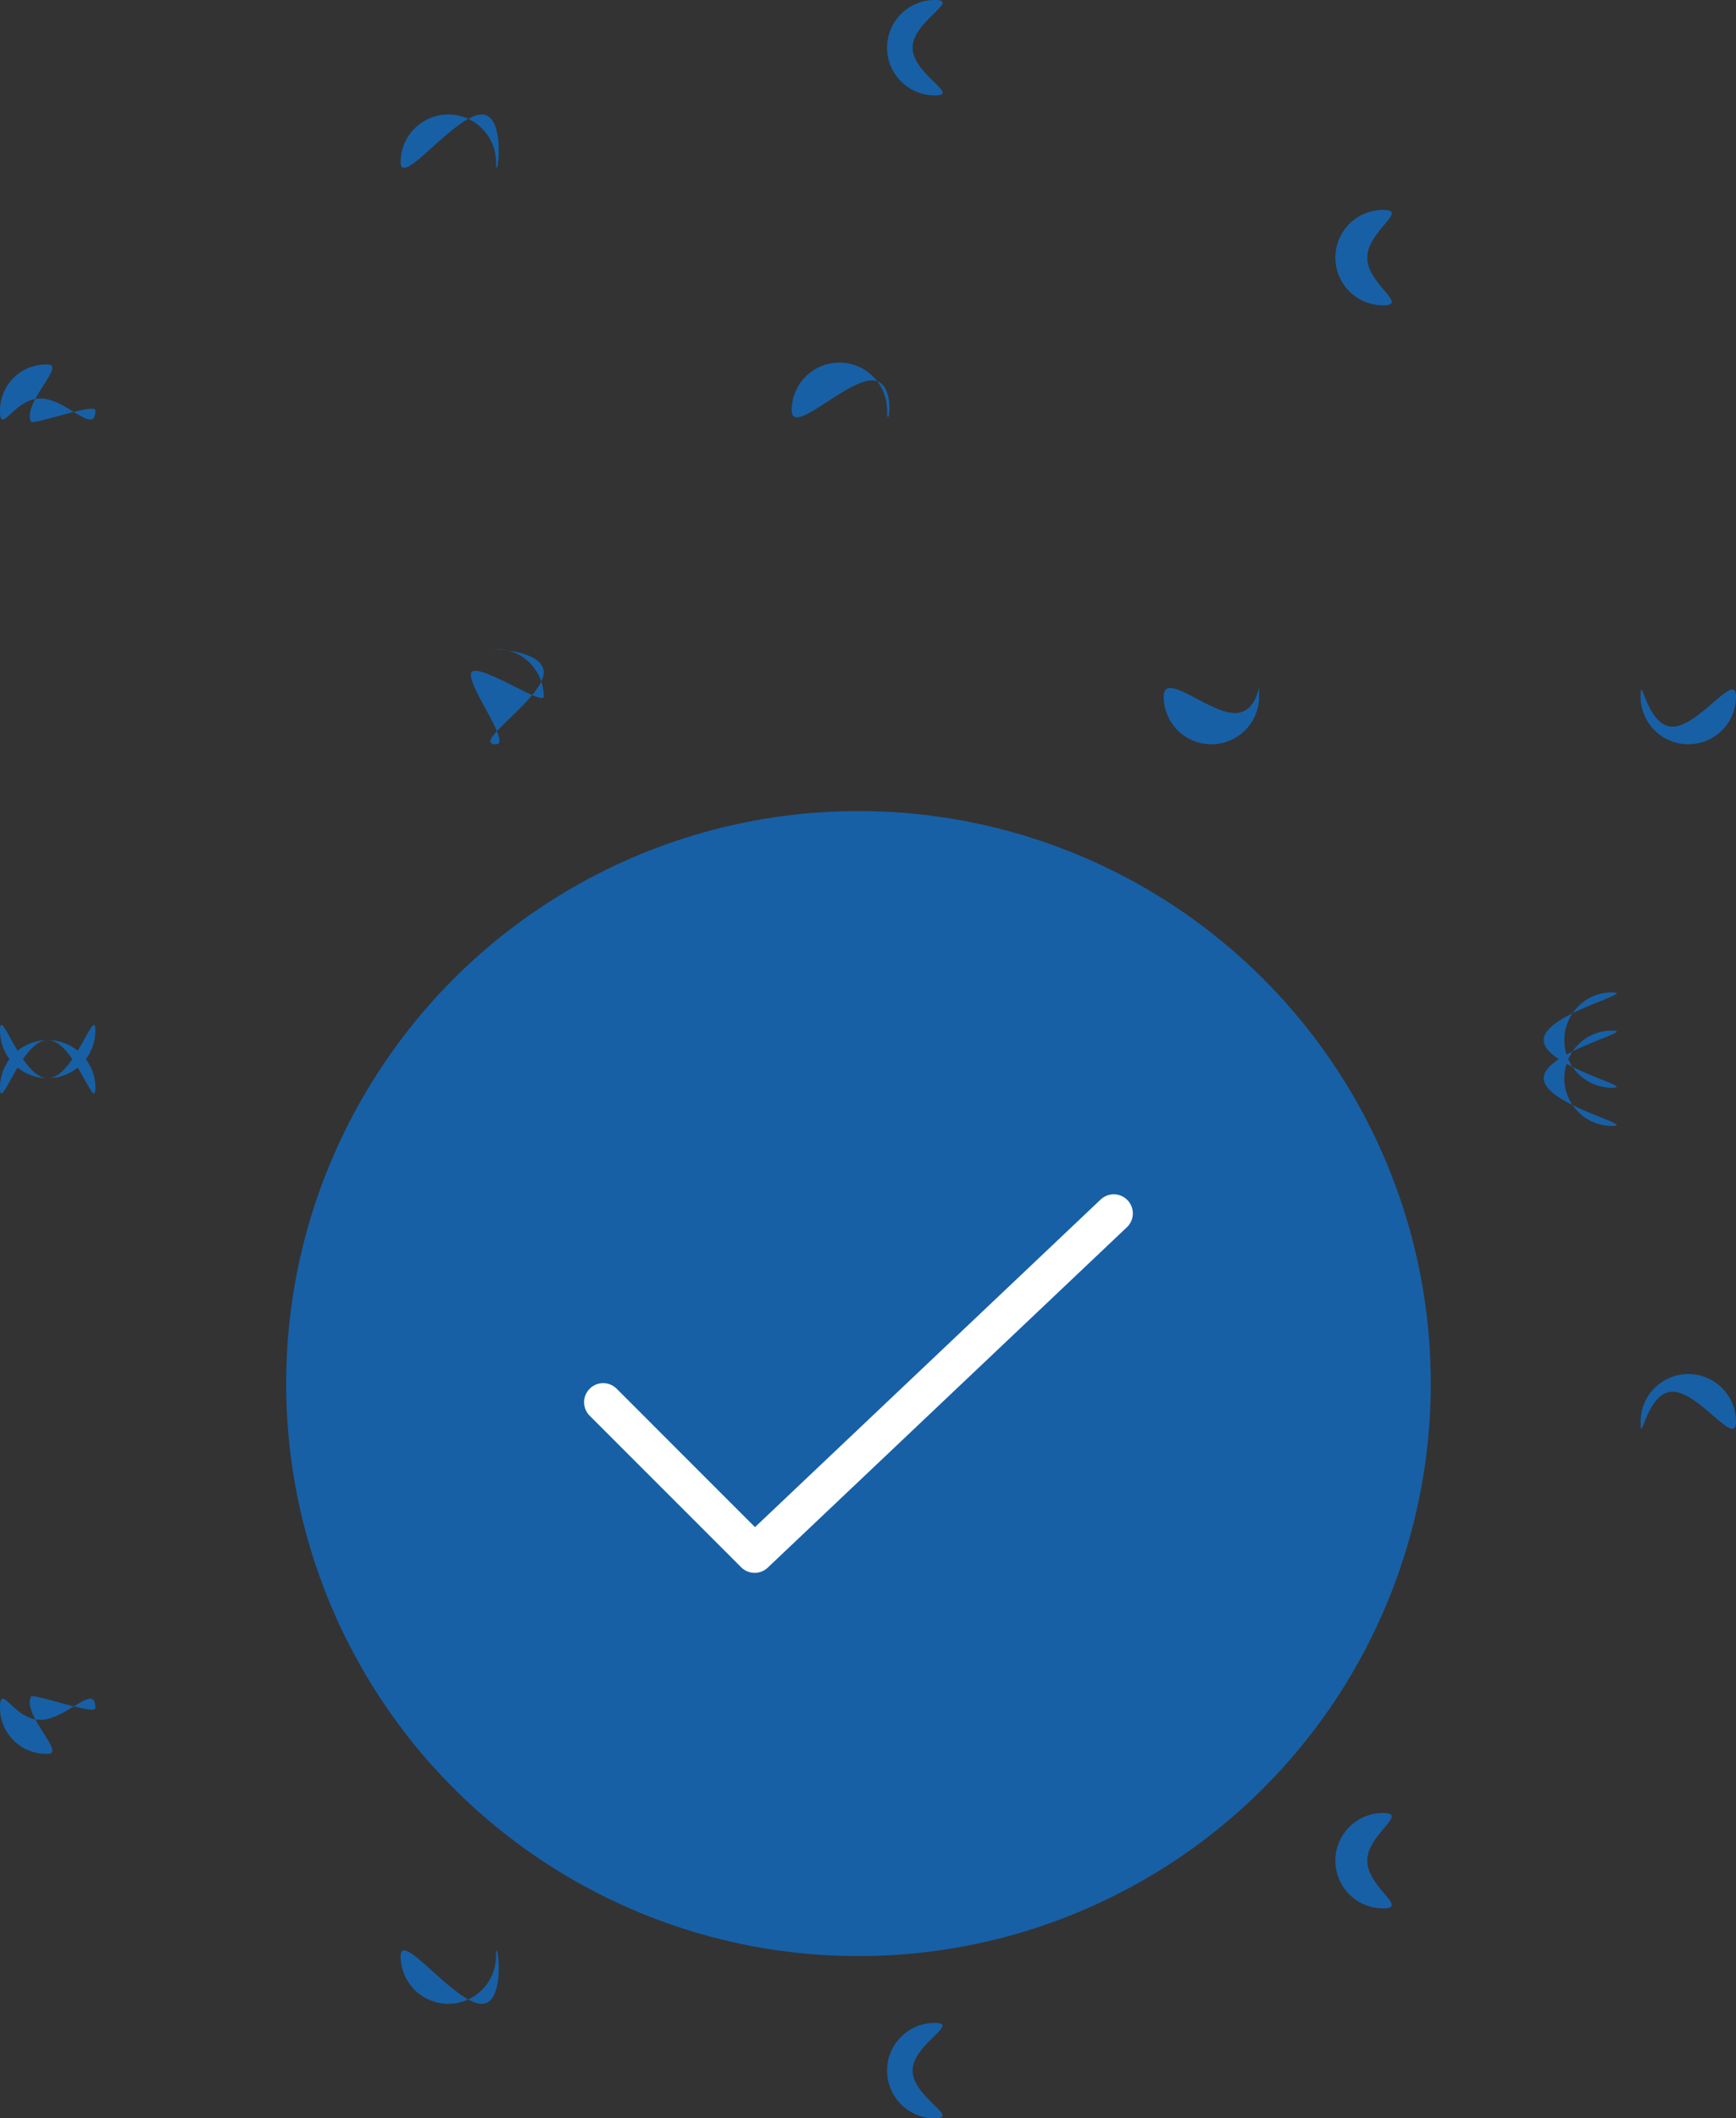 <svg xmlns="http://www.w3.org/2000/svg" width="182" height="222" viewBox="0 0 182 222">
  <rect x="0" y="0" width="182" height="222" fill="#333333" stroke="none"/>
  <g id="Group_2600" data-name="Group 2600" transform="translate(-593 -157)">
    <g id="Particles" transform="translate(0 -85)">
      <path id="Path_193" data-name="Path 193" d="M7.47,6.727C10.231,6.727,10,2.239,10,5A5,5,0,0,1,0,5C0,2.239,4.708,6.727,7.47,6.727Z" transform="translate(715 310)" fill="#1760a6"/>
      <path id="Path_208" data-name="Path 208" d="M7.47,7.375C10.231,7.375,10,11.863,10,9.1a5,5,0,0,0-10,0C0,11.863,4.708,7.375,7.47,7.375Z" transform="translate(715 381.898)" fill="#1760a6"/>
      <path id="Path_196" data-name="Path 196" d="M5,0a5,5,0,0,1,5,5c0,2.761,1.17-3.132-1.592-3.132S0,7.761,0,5A5,5,0,0,1,5,0Z" transform="translate(676 280)" fill="#1760a6"/>
      <path id="Path_205" data-name="Path 205" d="M5,5.736a5,5,0,0,0,5-5c0-2.761,1.17,3.132-1.592,3.132S0-2.025,0,.736A5,5,0,0,0,5,5.736Z" transform="translate(676 420.264)" fill="#1760a6"/>
      <path id="Path_201" data-name="Path 201" d="M5,0a5,5,0,0,1,5,5c0,1.038-6.839-3.594-7.564-2.541C1.72,3.532,6.723,10,5,10c-2.761,0,5-4.78,5-7.541S2.239,0,5,0Z" transform="translate(640 310)" fill="#1760a6"/>
      <path id="Path_207" data-name="Path 207" d="M5,9.99a5,5,0,0,0,5-5c0-1.038-6.839,3.594-7.564,2.541C1.72,6.458,6.723-.01,5-.01c-2.761,0,5,4.78,5,7.541S2.239,9.99,5,9.99Z" transform="translate(640 386.01)" fill="#1760a6"/>
      <path id="Path_199" data-name="Path 199" d="M5,.2C6.961.2,2.3,4.268,3.251,6.193,3.456,6.581,10,4.2,10,5c0,2.761-3.016-1.236-5.777-1.236S0,7.761,0,5A4.831,4.831,0,0,1,5,.2Z" transform="translate(593 280)" fill="#1760a6"/>
      <path id="Path_203" data-name="Path 203" d="M5,6.236c1.961,0-2.7-4.065-1.749-5.991C3.456-.143,10,2.239,10,1.438c0-2.761-3.016,1.236-5.777,1.236S0-1.323,0,1.438A4.831,4.831,0,0,0,5,6.236Z" transform="translate(593 419.562)" fill="#1760a6"/>
      <path id="Path_200" data-name="Path 200" d="M5,10c2.761,0,5-7.761,5-5A5,5,0,0,1,0,5C0,2.239,2.239,10,5,10Z" transform="translate(593 345)" fill="#1760a6"/>
      <path id="Path_211" data-name="Path 211" d="M5,4.406c2.761,0,5,7.761,5,5a5,5,0,0,0-10,0C0,12.167,2.239,4.406,5,4.406Z" transform="translate(593 346.594)" fill="#1760a6"/>
      <path id="Path_195" data-name="Path 195" d="M5,0C7.761,0,3.342,2.239,3.342,5S7.761,10,5,10A5,5,0,0,1,5,0Z" transform="translate(733 264)" fill="#1760a6"/>
      <path id="Path_209" data-name="Path 209" d="M5,10c2.761,0-1.658-2.239-1.658-5S7.761,0,5,0A5,5,0,0,0,5,10Z" transform="translate(733 432)" fill="#1760a6"/>
      <path id="Path_202" data-name="Path 202" d="M5,0C7.761,0-2.161,2.239-2.161,5S7.761,10,5,10A5,5,0,0,1,5,0Z" transform="translate(757 350)" fill="#1760a6"/>
      <path id="Path_212" data-name="Path 212" d="M5,10c2.761,0-7.161-2.239-7.161-5S7.761,0,5,0A5,5,0,0,0,5,10Z" transform="translate(757 346)" fill="#1760a6"/>
      <path id="Path_194" data-name="Path 194" d="M3.355,8.15C6.117,8.15,10,2.239,10,5A5,5,0,0,1,0,5C0,2.239.594,8.15,3.355,8.15Z" transform="translate(765 310)" fill="#1760a6"/>
      <path id="Path_210" data-name="Path 210" d="M3.355,6.115C6.117,6.115,10,12.027,10,9.265a5,5,0,0,0-10,0C0,12.027.594,6.115,3.355,6.115Z" transform="translate(765 381.735)" fill="#1760a6"/>
      <path id="Path_198" data-name="Path 198" d="M5,0a5,5,0,0,1,5,5c0,2.761,1.263-5-1.5-5S0,7.761,0,5A5,5,0,0,1,5,0Z" transform="translate(635 254)" fill="#1760a6"/>
      <path id="Path_204" data-name="Path 204" d="M5,5.594a5,5,0,0,0,5-5c0-2.761,1.263,5-1.5,5S0-2.167,0,.594A5,5,0,0,0,5,5.594Z" transform="translate(635 446.406)" fill="#1760a6"/>
      <path id="Path_197" data-name="Path 197" d="M5,0C7.761,0,2.677,2.239,2.677,5S7.761,10,5,10A5,5,0,0,1,5,0Z" transform="translate(686 242)" fill="#1760a6"/>
      <path id="Path_206" data-name="Path 206" d="M5,10c2.761,0-2.323-2.239-2.323-5S7.761,0,5,0A5,5,0,0,0,5,10Z" transform="translate(686 454)" fill="#1760a6"/>
    </g>
    <circle id="Ellipse_29" data-name="Ellipse 29" cx="60" cy="60" r="60" transform="translate(623 242)" fill="#1760a6"/>
    <path id="Path_192" data-name="Path 192" d="M11310.532,461.577l15.88,15.881,37.65-35.671" transform="translate(-10654.297 -157.623)" fill="none" stroke="#fff" stroke-linecap="round" stroke-linejoin="round" stroke-width="4"/>
  </g>
</svg>
